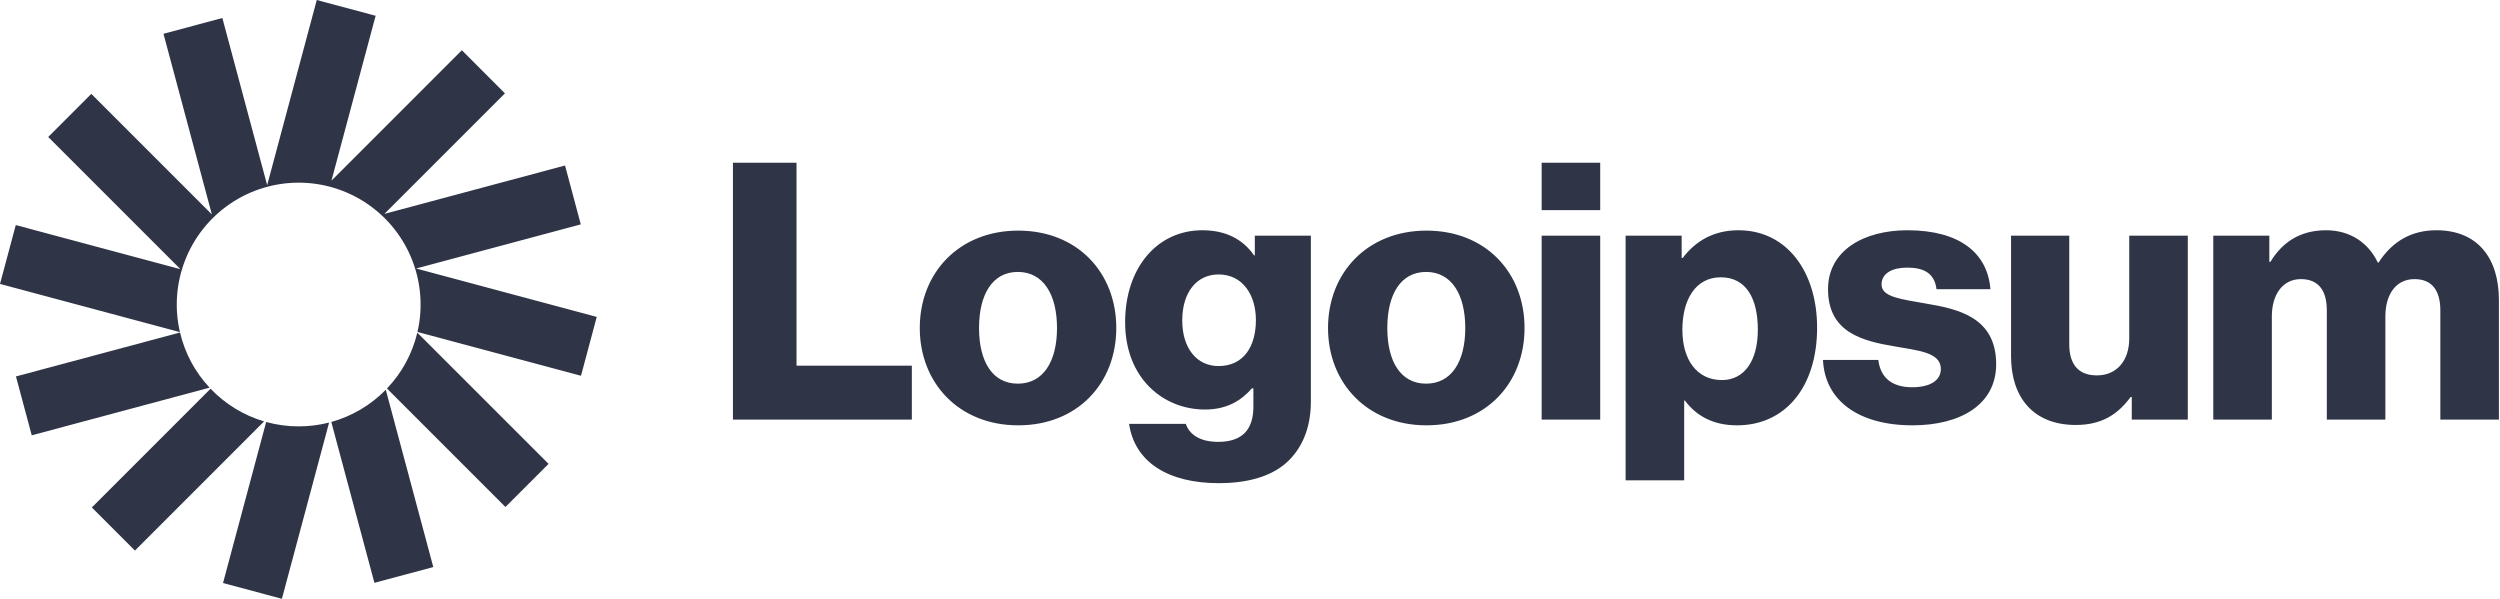 <svg width="167" height="40" viewBox="0 0 167 40" fill="none" xmlns="http://www.w3.org/2000/svg">
<path d="M48.96 28.028H60.911V24.428H53.208V10.869H48.96V28.028ZM67.991 25.628C66.288 25.628 65.4 24.14 65.4 21.909C65.4 19.677 66.288 18.165 67.992 18.165C69.696 18.165 70.608 19.677 70.608 21.909C70.608 24.14 69.695 25.628 67.991 25.628ZM68.016 28.412C71.976 28.412 74.568 25.604 74.568 21.909C74.568 18.213 71.976 15.405 68.016 15.405C64.08 15.405 61.441 18.213 61.441 21.909C61.441 25.604 64.08 28.412 68.016 28.412ZM81.422 32.276C83.246 32.276 84.854 31.868 85.934 30.908C86.918 30.02 87.566 28.676 87.566 26.828V15.741H83.822V17.061H83.774C83.054 16.029 81.95 15.381 80.318 15.381C77.27 15.381 75.158 17.925 75.158 21.524C75.158 25.292 77.726 27.356 80.486 27.356C81.974 27.356 82.91 26.756 83.63 25.94H83.726V27.164C83.726 28.652 83.03 29.516 81.374 29.516C80.078 29.516 79.43 28.964 79.214 28.316H75.422C75.806 30.884 78.038 32.276 81.422 32.276ZM81.398 24.452C79.934 24.452 78.974 23.252 78.974 21.404C78.974 19.532 79.934 18.333 81.398 18.333C83.03 18.333 83.894 19.724 83.894 21.381C83.894 23.108 83.102 24.452 81.398 24.452ZM95.265 25.628C93.56 25.628 92.672 24.14 92.672 21.909C92.672 19.677 93.56 18.165 95.265 18.165C96.968 18.165 97.88 19.677 97.88 21.909C97.88 24.14 96.968 25.628 95.265 25.628ZM95.288 28.412C99.248 28.412 101.84 25.604 101.84 21.909C101.84 18.213 99.248 15.405 95.288 15.405C91.352 15.405 88.712 18.213 88.712 21.909C88.712 25.604 91.352 28.412 95.288 28.412ZM102.982 28.028H106.894V15.741H102.982V28.028ZM102.982 14.037H106.894V10.869H102.982V14.037ZM108.591 32.084H112.503V26.756H112.551C113.319 27.788 114.447 28.412 116.031 28.412C119.247 28.412 121.383 25.868 121.383 21.884C121.383 18.189 119.391 15.381 116.127 15.381C114.447 15.381 113.247 16.125 112.407 17.229H112.335V15.741H108.591V32.084ZM115.023 25.388C113.343 25.388 112.383 24.02 112.383 22.029C112.383 20.037 113.247 18.524 114.951 18.524C116.631 18.524 117.423 19.916 117.423 22.029C117.423 24.116 116.511 25.388 115.023 25.388ZM127.752 28.412C130.968 28.412 133.344 27.02 133.344 24.332C133.344 21.189 130.8 20.637 128.64 20.276C127.08 19.988 125.688 19.869 125.688 19.005C125.688 18.237 126.432 17.877 127.392 17.877C128.472 17.877 129.216 18.213 129.36 19.317H132.96C132.768 16.893 130.896 15.381 127.416 15.381C124.512 15.381 122.112 16.725 122.112 19.317C122.112 22.197 124.392 22.772 126.528 23.132C128.16 23.42 129.648 23.54 129.648 24.644C129.648 25.436 128.904 25.868 127.728 25.868C126.432 25.868 125.616 25.268 125.472 24.044H121.776C121.896 26.756 124.152 28.412 127.752 28.412ZM138.658 28.388C140.362 28.388 141.442 27.716 142.33 26.516H142.402V28.028H146.145V15.741H142.234V22.604C142.234 24.068 141.418 25.076 140.074 25.076C138.826 25.076 138.226 24.332 138.226 22.988V15.741H134.338V23.804C134.338 26.54 135.826 28.388 138.658 28.388ZM147.847 28.028H151.759V21.14C151.759 19.677 152.479 18.645 153.703 18.645C154.879 18.645 155.431 19.413 155.431 20.733V28.028H159.343V21.14C159.343 19.677 160.039 18.645 161.287 18.645C162.463 18.645 163.015 19.413 163.015 20.733V28.028H166.927V20.037C166.927 17.277 165.535 15.381 162.751 15.381C161.167 15.381 159.847 16.053 158.887 17.541H158.839C158.215 16.221 156.991 15.381 155.383 15.381C153.607 15.381 152.431 16.221 151.663 17.493H151.591V15.741H147.847V28.028ZM25.092 1.054L21.16 0L17.846 12.37L14.853 1.202L10.92 2.257L14.153 14.323L6.1 6.27L3.221 9.15L12.054 17.982L1.054 15.034L0 18.966L12.019 22.186C11.261 18.919 12.584 15.52 15.353 13.625C18.122 11.73 21.77 11.728 24.541 13.619C27.312 15.509 28.641 18.907 27.887 22.175L38.81 25.101L39.863 21.169L27.797 17.936L38.797 14.988L37.744 11.055L25.678 14.288L33.73 6.236L30.851 3.356L22.142 12.066L25.092 1.054Z" fill="#2F3547"/>
<path d="M27.876 22.221C27.544 23.622 26.844 24.91 25.85 25.953L33.763 33.866L36.643 30.986L27.876 22.221ZM25.77 26.036C24.768 27.061 23.512 27.803 22.131 28.187L25.011 38.933L28.944 37.879L25.77 26.036ZM21.985 28.226C21.32 28.397 20.637 28.483 19.951 28.482C19.218 28.483 18.488 28.384 17.78 28.189L14.898 38.946L18.831 40L21.985 28.226ZM17.641 28.15C16.279 27.746 15.047 26.993 14.066 25.966L6.134 33.899L9.013 36.779L17.641 28.15ZM14 25.896C13.031 24.861 12.35 23.59 12.025 22.21L1.066 25.146L2.12 29.079L14 25.896Z" fill="#2F3547"/>
</svg>
